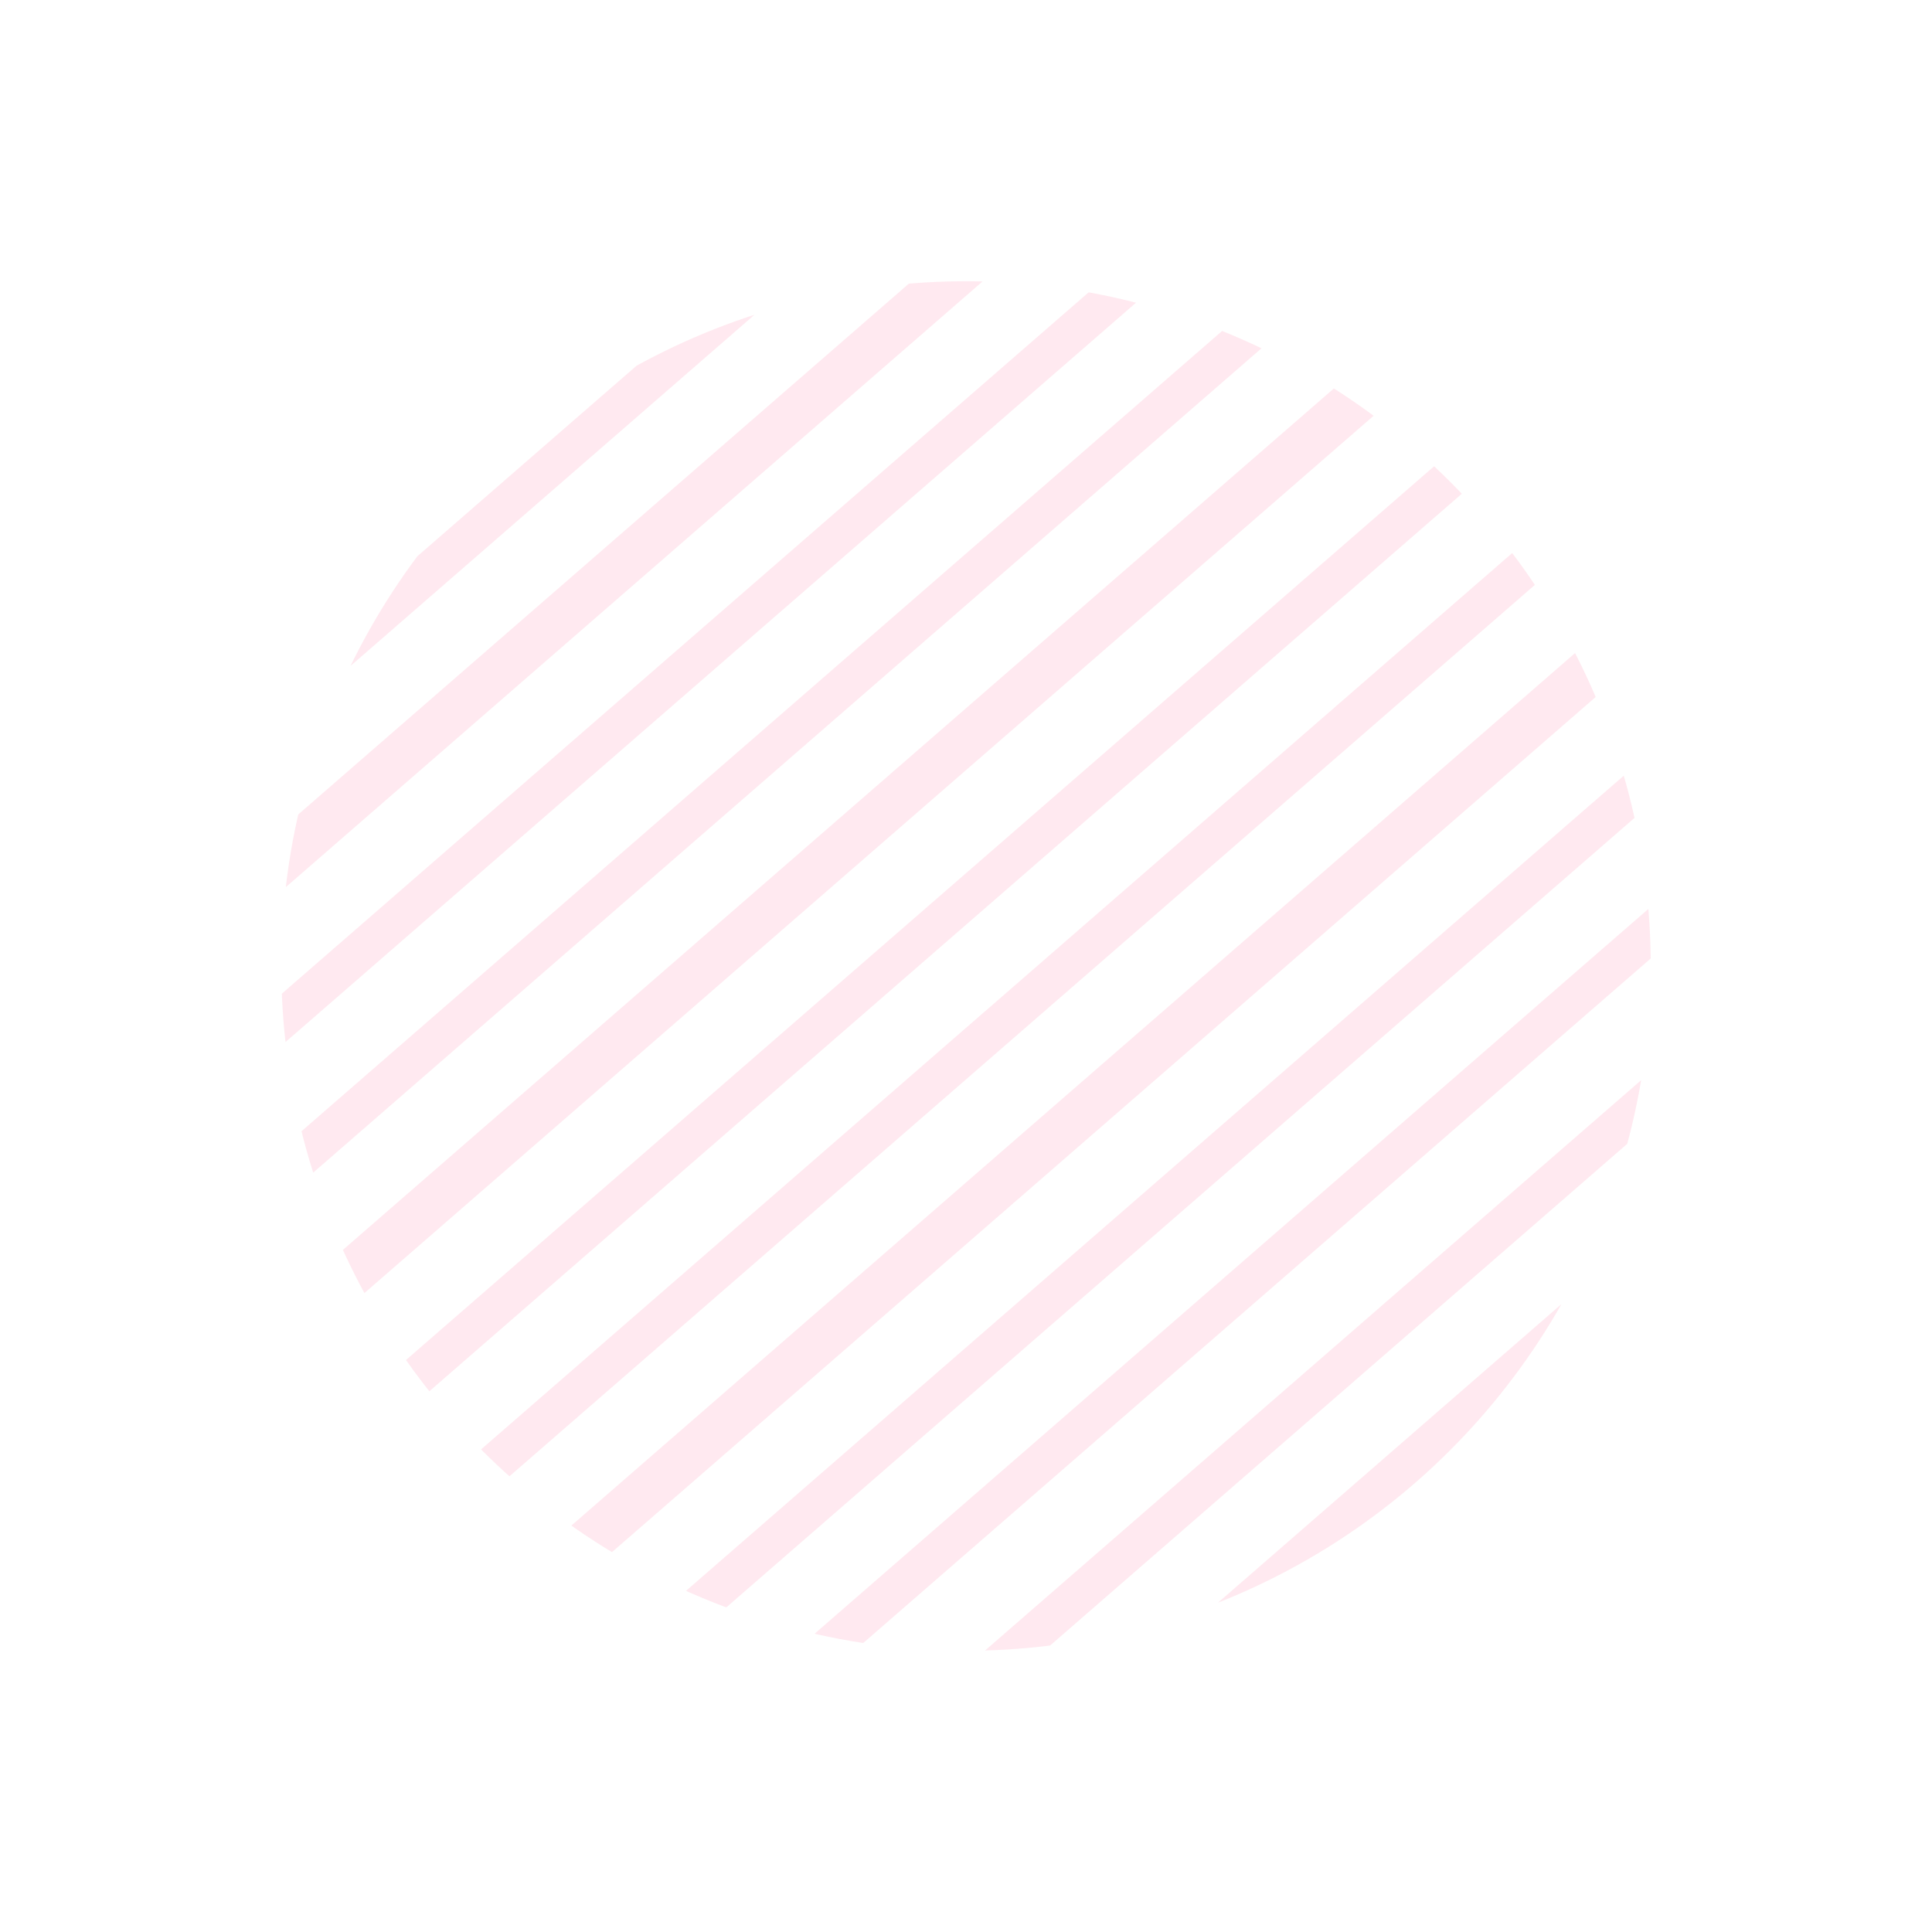 <svg xmlns="http://www.w3.org/2000/svg" xmlns:xlink="http://www.w3.org/1999/xlink" width="267.873" height="267.873" viewBox="0 0 267.873 267.873">
  <defs>
    <clipPath id="clip-path">
      <circle id="Ellipse_18" data-name="Ellipse 18" cx="94.939" cy="94.939" r="94.939" transform="translate(979 -1716)" fill="#fc2361"/>
    </clipPath>
  </defs>
  <g id="Mask_Group_2" data-name="Mask Group 2" transform="translate(386.937 2061.934) rotate(-41)" opacity="0.1" clip-path="url(#clip-path)">
    <rect id="Rectangle_54" data-name="Rectangle 54" width="202.824" height="5.394" transform="translate(979 -1713.842)" fill="#fc2361"/>
    <rect id="Rectangle_55" data-name="Rectangle 55" width="202.824" height="6.473" transform="translate(979 -1697.66)" fill="#fc2361"/>
    <rect id="Rectangle_56" data-name="Rectangle 56" width="202.824" height="5.394" transform="translate(979 -1680.398)" fill="#fc2361"/>
    <rect id="Rectangle_57" data-name="Rectangle 57" width="202.824" height="5.394" transform="translate(979 -1664.215)" fill="#fc2361"/>
    <rect id="Rectangle_58" data-name="Rectangle 58" width="202.824" height="6.473" transform="translate(979 -1648.032)" fill="#fc2361"/>
    <rect id="Rectangle_59" data-name="Rectangle 59" width="202.824" height="5.394" transform="translate(979 -1630.771)" fill="#fc2361"/>
    <rect id="Rectangle_60" data-name="Rectangle 60" width="202.824" height="5.394" transform="translate(979 -1614.588)" fill="#fc2361"/>
    <rect id="Rectangle_61" data-name="Rectangle 61" width="202.824" height="6.473" transform="translate(979 -1598.405)" fill="#fc2361"/>
    <rect id="Rectangle_62" data-name="Rectangle 62" width="202.824" height="5.394" transform="translate(979 -1581.144)" fill="#fc2361"/>
    <rect id="Rectangle_63" data-name="Rectangle 63" width="202.824" height="5.394" transform="translate(979 -1564.961)" fill="#fc2361"/>
    <rect id="Rectangle_64" data-name="Rectangle 64" width="202.824" height="5.394" transform="translate(979 -1547.699)" fill="#fc2361"/>
    <rect id="Rectangle_65" data-name="Rectangle 65" width="202.824" height="5.394" transform="translate(979 -1531.517)" fill="#fc2361"/>
  </g>
</svg>
